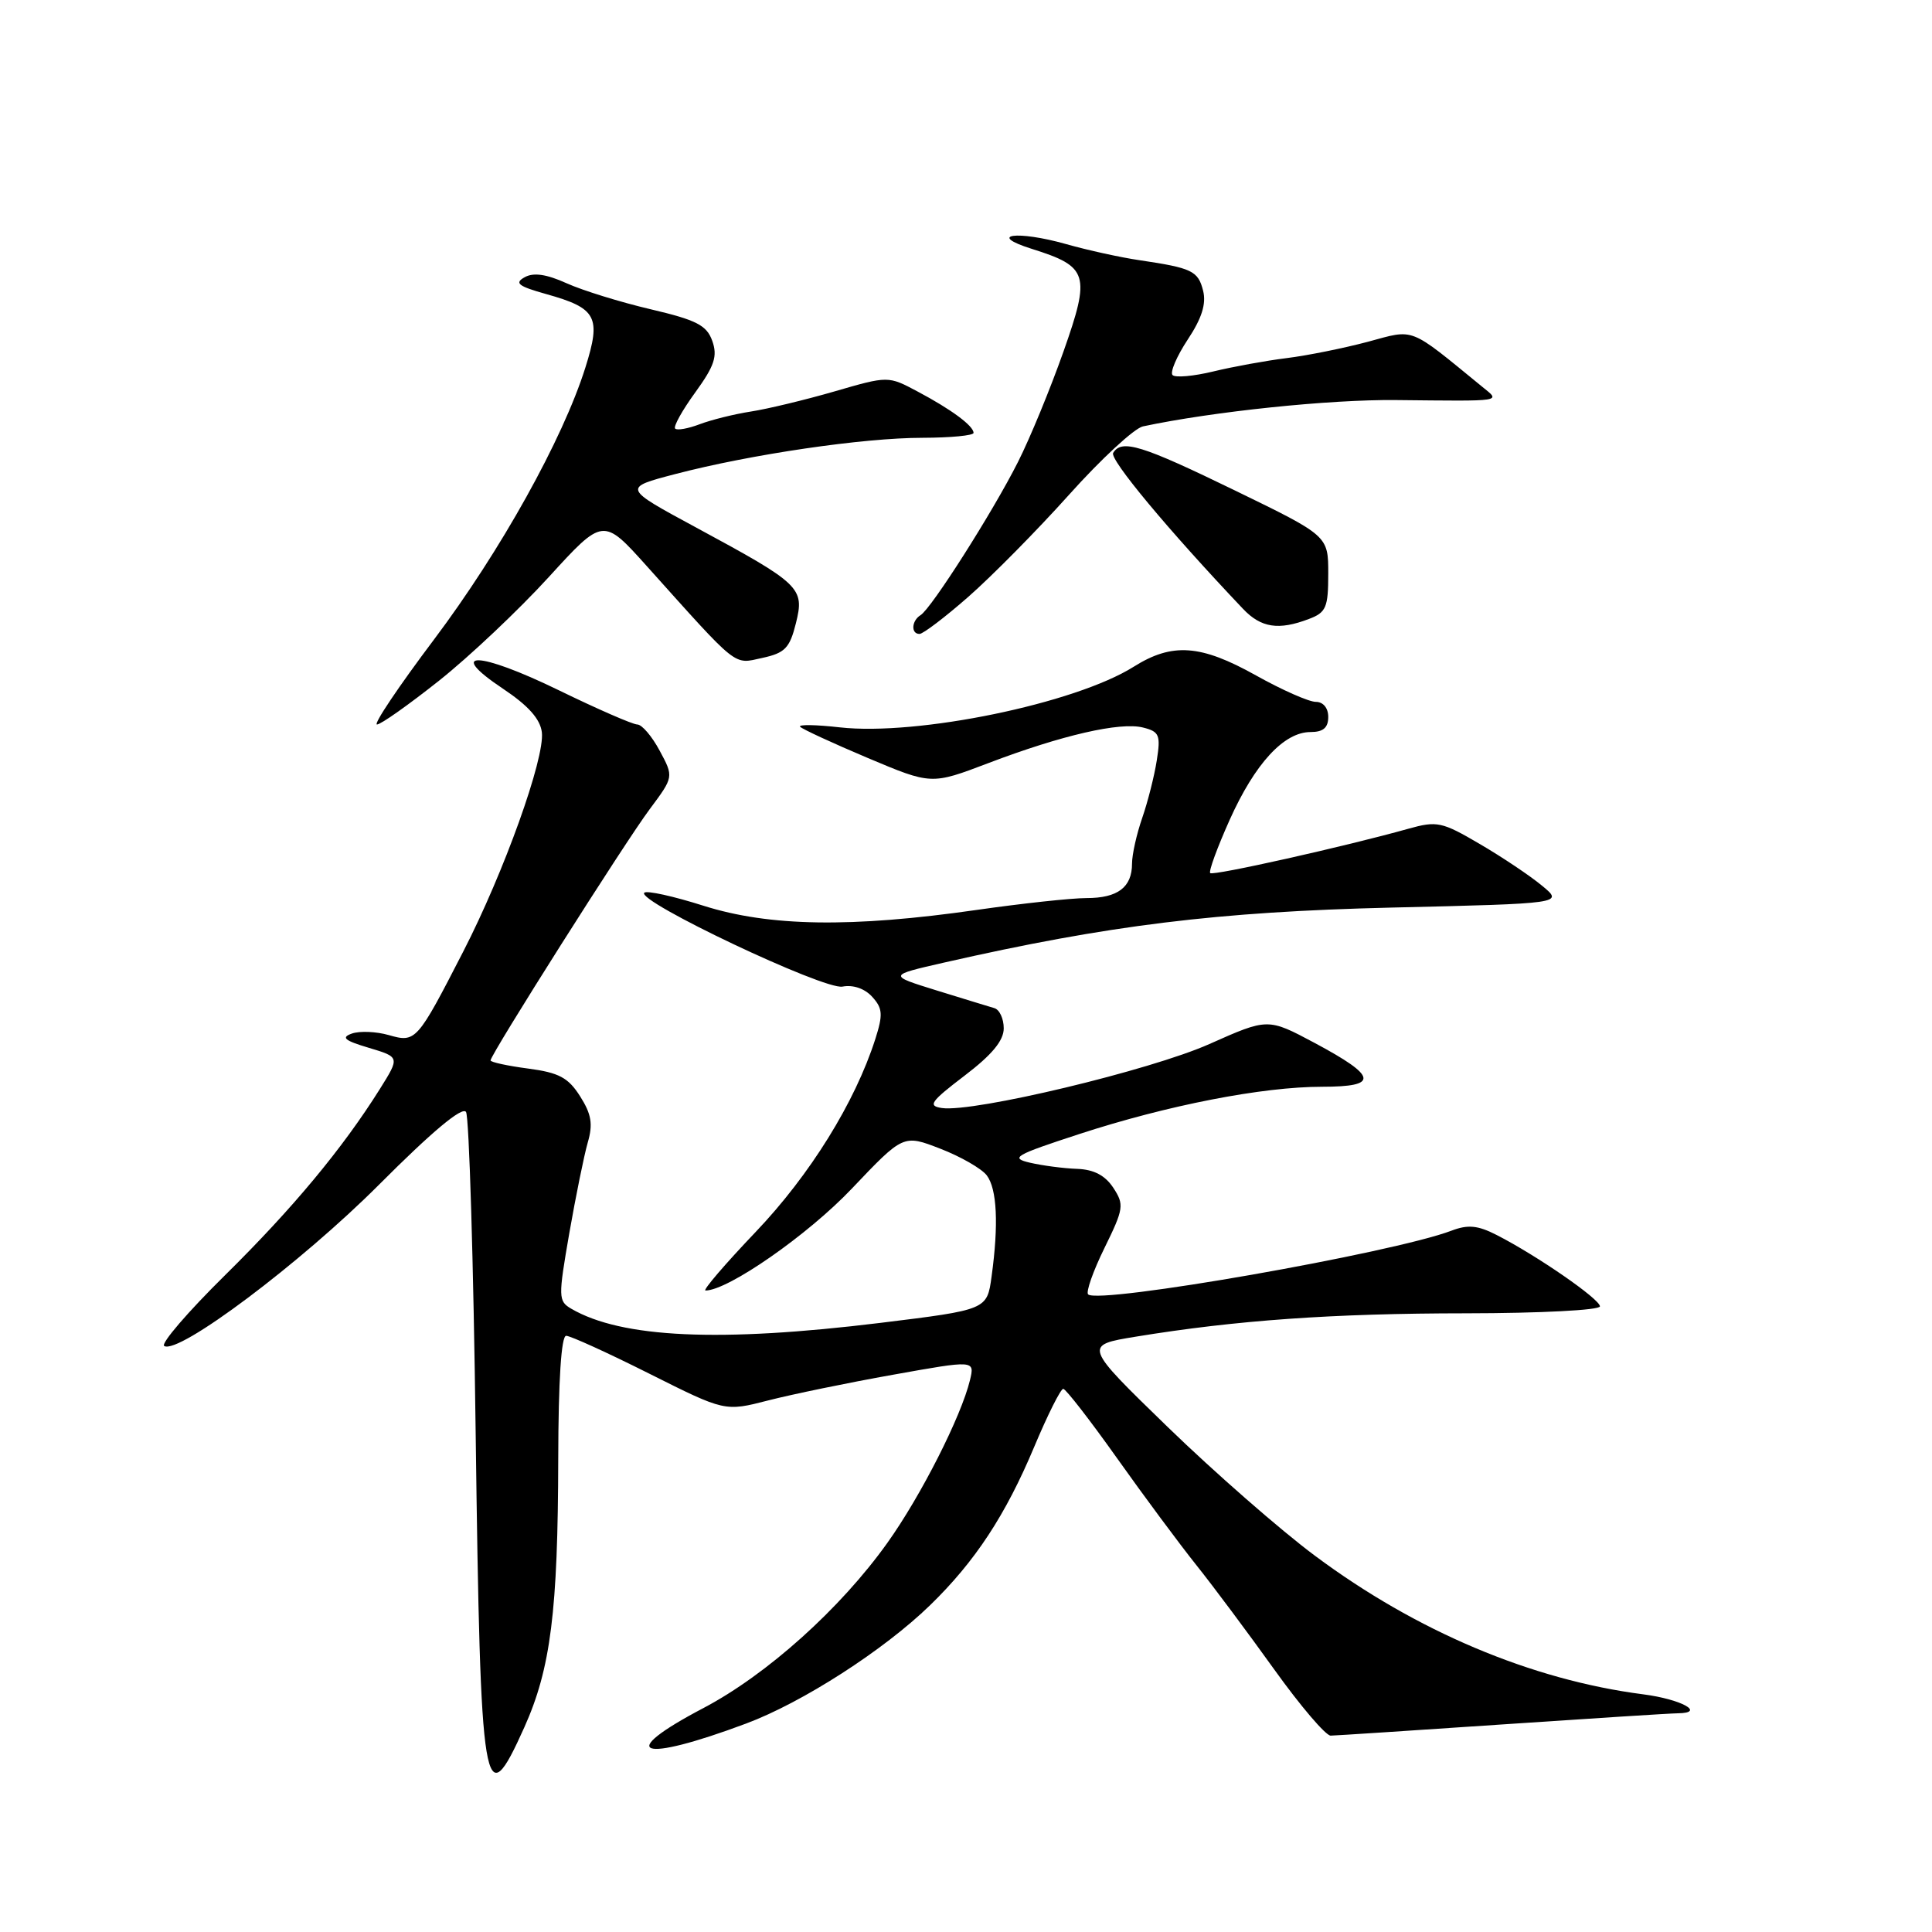 <?xml version="1.0" encoding="UTF-8" standalone="no"?>
<!DOCTYPE svg PUBLIC "-//W3C//DTD SVG 1.1//EN" "http://www.w3.org/Graphics/SVG/1.1/DTD/svg11.dtd" >
<svg xmlns="http://www.w3.org/2000/svg" xmlns:xlink="http://www.w3.org/1999/xlink" version="1.1" viewBox="0 0 256 256">
 <g >
 <path fill="currentColor"
d=" M 69.48 228.87 C 72.97 221.09 73.93 213.51 73.97 193.25 C 73.99 182.91 74.37 177.00 75.02 177.00 C 75.58 177.00 80.54 179.26 86.04 182.02 C 96.05 187.04 96.05 187.04 101.77 185.57 C 104.92 184.76 112.37 183.22 118.33 182.16 C 129.16 180.22 129.16 180.22 128.53 182.86 C 127.37 187.68 122.03 198.21 117.58 204.44 C 111.36 213.16 101.63 221.89 93.22 226.32 C 81.46 232.49 84.70 233.68 98.86 228.38 C 106.32 225.60 117.13 218.64 123.24 212.70 C 129.21 206.90 133.24 200.77 137.04 191.71 C 138.82 187.47 140.55 184.01 140.89 184.03 C 141.22 184.04 144.43 188.17 148.00 193.20 C 151.57 198.23 156.32 204.63 158.55 207.42 C 160.78 210.21 165.42 216.44 168.87 221.25 C 172.32 226.06 175.67 229.99 176.32 229.98 C 176.97 229.97 187.18 229.30 199.00 228.50 C 210.82 227.70 221.31 227.03 222.31 227.02 C 226.08 226.98 222.78 225.16 217.75 224.51 C 202.93 222.60 187.64 216.14 174.22 206.13 C 169.66 202.74 160.90 195.07 154.75 189.11 C 143.56 178.25 143.56 178.25 150.53 177.11 C 163.79 174.94 176.57 174.03 194.25 174.02 C 204.13 174.01 212.00 173.60 212.00 173.10 C 212.00 172.14 203.64 166.36 198.31 163.64 C 195.81 162.36 194.51 162.24 192.33 163.07 C 184.51 166.04 145.54 172.87 144.18 171.51 C 143.87 171.20 144.84 168.43 146.35 165.36 C 148.91 160.15 148.98 159.62 147.52 157.39 C 146.44 155.75 144.94 154.96 142.73 154.88 C 140.95 154.82 138.15 154.45 136.50 154.07 C 133.79 153.44 134.43 153.07 143.00 150.27 C 154.70 146.45 167.29 144.00 175.19 144.00 C 182.76 144.00 182.53 142.65 174.19 138.19 C 168.00 134.89 168.00 134.89 160.25 138.34 C 152.44 141.82 129.00 147.43 124.81 146.82 C 122.90 146.54 123.29 145.98 127.80 142.54 C 131.44 139.77 133.00 137.89 133.00 136.26 C 133.00 134.98 132.44 133.77 131.75 133.58 C 131.06 133.38 127.61 132.32 124.08 131.23 C 117.67 129.24 117.67 129.24 125.08 127.55 C 146.87 122.59 161.37 120.81 184.34 120.26 C 207.19 119.72 207.19 119.72 204.34 117.37 C 202.78 116.07 199.07 113.58 196.09 111.84 C 191.05 108.88 190.41 108.75 186.59 109.82 C 178.29 112.15 160.74 116.08 160.36 115.69 C 160.13 115.47 161.30 112.29 162.94 108.63 C 166.29 101.17 170.13 97.00 173.65 97.00 C 175.33 97.00 176.00 96.43 176.00 95.00 C 176.00 93.81 175.33 93.00 174.35 93.00 C 173.44 93.00 169.88 91.43 166.43 89.50 C 159.10 85.40 155.34 85.13 150.23 88.34 C 142.46 93.23 121.58 97.53 111.29 96.38 C 108.11 96.02 105.73 95.98 106.02 96.30 C 106.31 96.61 110.33 98.47 114.97 100.43 C 123.41 103.99 123.41 103.99 130.95 101.12 C 140.70 97.41 148.41 95.64 151.45 96.40 C 153.62 96.94 153.81 97.40 153.28 100.75 C 152.96 102.81 152.09 106.24 151.35 108.38 C 150.61 110.51 150.00 113.23 150.00 114.43 C 150.00 117.57 148.11 119.00 143.97 119.00 C 141.98 119.00 135.43 119.71 129.42 120.57 C 112.83 122.95 101.95 122.78 93.23 120.02 C 89.23 118.75 85.70 117.97 85.37 118.29 C 84.27 119.39 109.19 131.20 111.63 130.73 C 113.05 130.46 114.58 130.99 115.57 132.08 C 116.96 133.61 117.02 134.43 115.98 137.69 C 113.29 146.08 107.33 155.69 100.12 163.25 C 96.06 167.51 93.07 171.00 93.48 171.00 C 96.46 171.00 107.04 163.64 112.86 157.51 C 119.70 150.31 119.70 150.31 124.60 152.21 C 127.29 153.25 130.06 154.84 130.75 155.74 C 132.11 157.53 132.34 162.24 131.39 169.14 C 130.79 173.55 130.79 173.55 116.64 175.29 C 95.38 177.89 82.36 177.30 75.69 173.41 C 73.97 172.40 73.96 171.91 75.43 163.43 C 76.29 158.52 77.39 153.10 77.88 151.39 C 78.59 148.96 78.37 147.63 76.87 145.27 C 75.30 142.79 74.07 142.13 69.98 141.59 C 67.24 141.23 65.00 140.74 65.00 140.51 C 65.00 139.73 82.84 111.56 86.09 107.22 C 89.28 102.94 89.28 102.94 87.41 99.47 C 86.39 97.56 85.05 96.00 84.45 96.00 C 83.85 96.00 79.15 93.95 74.02 91.45 C 63.35 86.26 59.00 86.15 66.65 91.26 C 70.01 93.50 71.59 95.28 71.80 97.04 C 72.20 100.48 66.78 115.59 61.39 126.07 C 55.25 138.02 55.10 138.18 51.50 137.15 C 49.85 136.68 47.66 136.59 46.63 136.95 C 45.16 137.47 45.64 137.88 48.87 138.84 C 52.98 140.07 52.98 140.07 50.34 144.29 C 45.37 152.21 38.79 160.12 29.83 168.96 C 24.90 173.82 21.26 178.05 21.76 178.35 C 23.66 179.52 39.91 167.31 50.25 156.95 C 57.23 149.95 61.26 146.58 61.75 147.34 C 62.16 147.98 62.74 167.18 63.03 190.00 C 63.66 238.29 64.09 240.88 69.48 228.87 Z  M 58.18 90.19 C 62.21 86.99 68.74 80.82 72.71 76.47 C 79.92 68.57 79.92 68.57 85.71 75.02 C 97.98 88.69 97.13 88.02 101.00 87.18 C 104.01 86.53 104.64 85.88 105.46 82.59 C 106.63 77.89 106.12 77.40 92.24 69.90 C 82.50 64.64 82.50 64.64 89.50 62.81 C 99.50 60.20 114.39 58.01 122.25 58.01 C 125.96 58.00 129.00 57.71 129.00 57.36 C 129.00 56.43 126.06 54.25 121.59 51.88 C 117.69 49.80 117.69 49.80 110.59 51.86 C 106.69 52.99 101.70 54.19 99.50 54.53 C 97.30 54.87 94.25 55.63 92.72 56.21 C 91.19 56.79 89.72 57.06 89.46 56.79 C 89.20 56.53 90.40 54.37 92.13 51.99 C 94.68 48.47 95.10 47.19 94.38 45.17 C 93.64 43.10 92.31 42.41 86.22 40.98 C 82.21 40.04 77.20 38.49 75.07 37.53 C 72.39 36.32 70.68 36.08 69.51 36.74 C 68.13 37.51 68.67 37.93 72.39 38.97 C 79.07 40.84 79.68 41.99 77.57 48.69 C 74.57 58.22 66.33 73.01 57.50 84.75 C 52.84 90.94 49.44 96.00 49.95 96.00 C 50.46 96.00 54.16 93.38 58.18 90.19 Z  M 128.31 79.08 C 131.40 76.37 137.41 70.29 141.66 65.55 C 145.90 60.82 150.30 56.75 151.44 56.50 C 160.70 54.53 176.19 52.92 184.94 53.01 C 199.47 53.16 198.86 53.25 196.38 51.23 C 186.57 43.21 187.54 43.59 181.24 45.29 C 178.08 46.13 173.25 47.11 170.50 47.45 C 167.75 47.79 163.37 48.59 160.77 49.22 C 158.17 49.85 155.74 50.07 155.37 49.70 C 155.01 49.34 155.91 47.23 157.37 45.01 C 159.25 42.18 159.85 40.26 159.42 38.53 C 158.76 35.89 157.95 35.51 151.00 34.48 C 148.53 34.12 144.14 33.16 141.25 32.34 C 134.73 30.50 130.67 31.07 136.73 32.98 C 144.21 35.33 144.53 36.35 140.91 46.60 C 139.18 51.50 136.48 58.07 134.89 61.21 C 131.55 67.84 123.42 80.62 121.98 81.51 C 120.78 82.25 120.68 84.00 121.84 84.00 C 122.31 84.00 125.22 81.79 128.31 79.08 Z  M 173.43 82.02 C 175.72 81.16 176.00 80.50 176.00 76.02 C 176.00 71.00 176.00 71.00 163.66 65.00 C 151.24 58.96 148.64 58.16 147.50 60.01 C 146.98 60.84 154.75 70.18 164.70 80.67 C 167.09 83.19 169.42 83.55 173.43 82.02 Z "/>
</g>
</svg>